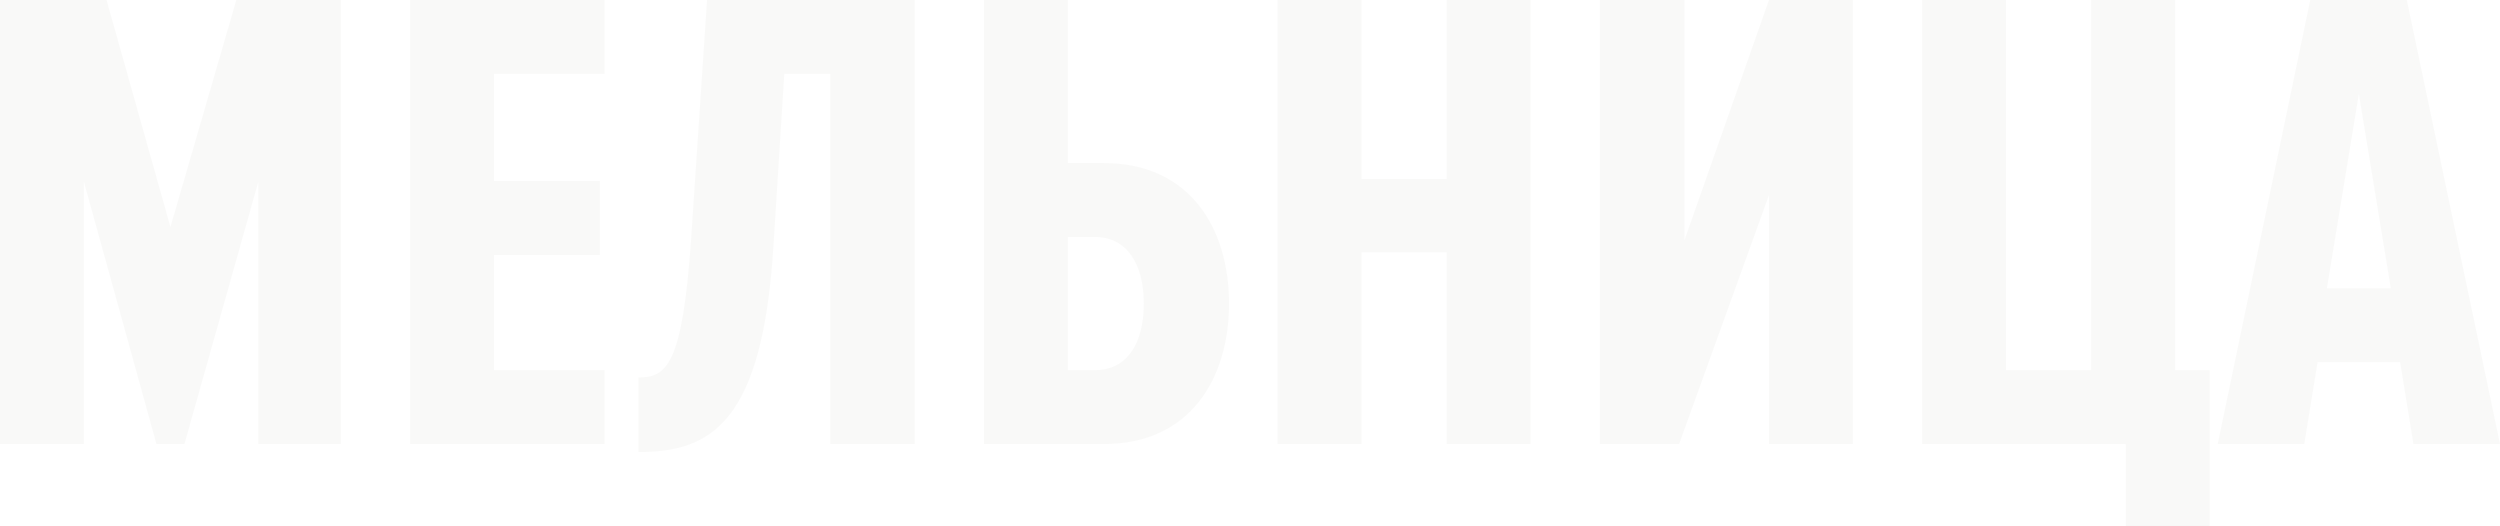 <svg width="1640" height="345" viewBox="0 0 1640 345" fill="none" xmlns="http://www.w3.org/2000/svg">
<path opacity="0.03" d="M223.617 291.285V0.001H155.046L111.808 148.921L69.882 0.001H0V291.285H55.031V119.222L102.636 291.285H120.98L169.459 119.222V291.285H223.617ZM396.569 291.285V242.81H324.069V167.258H393.511V118.784H324.069V48.474H396.569V0.001H269.038V291.285H396.569ZM418.846 296.524C466.013 296.524 500.519 278.182 507.505 159.398L514.494 48.474H544.63V291.285H600.096V0.001H463.831L453.348 157.215C447.668 239.754 437.189 247.615 418.846 247.615V296.524ZM645.518 0.001V291.285H724.133C780.91 291.285 806.245 248.05 806.245 199.139C806.245 150.228 780.91 106.992 724.133 106.992H700.549V0H645.518V0.001ZM718.458 155.468C738.983 155.468 750.34 172.937 750.34 199.14C750.34 225.781 738.982 242.81 718.458 242.81H700.549V155.467H718.458V155.468ZM1004.09 291.286V0.003H949.061V117.477H893.157V0.003H838.126V291.286H893.157V165.513H949.061V291.286H1004.09ZM1101.49 291.286L1160.45 127.957V291.286H1215.48V0.003H1160.45L1104.98 157.653V0.003H1049.51V291.286H1101.49ZM1394.55 345H1449.58V242.812H1426.86V0.003H1371.83V242.812H1315.93V0.003H1260.9V291.286H1394.55V345ZM1640 291.286L1578.86 0.003H1515.53L1454.82 291.286H1511.59L1520.33 237.572H1574.49L1583.22 291.286H1640ZM1568.37 189.098H1526.45L1547.41 61.579L1568.37 189.098H1568.37Z" fill="#422D1C"/>
</svg>
